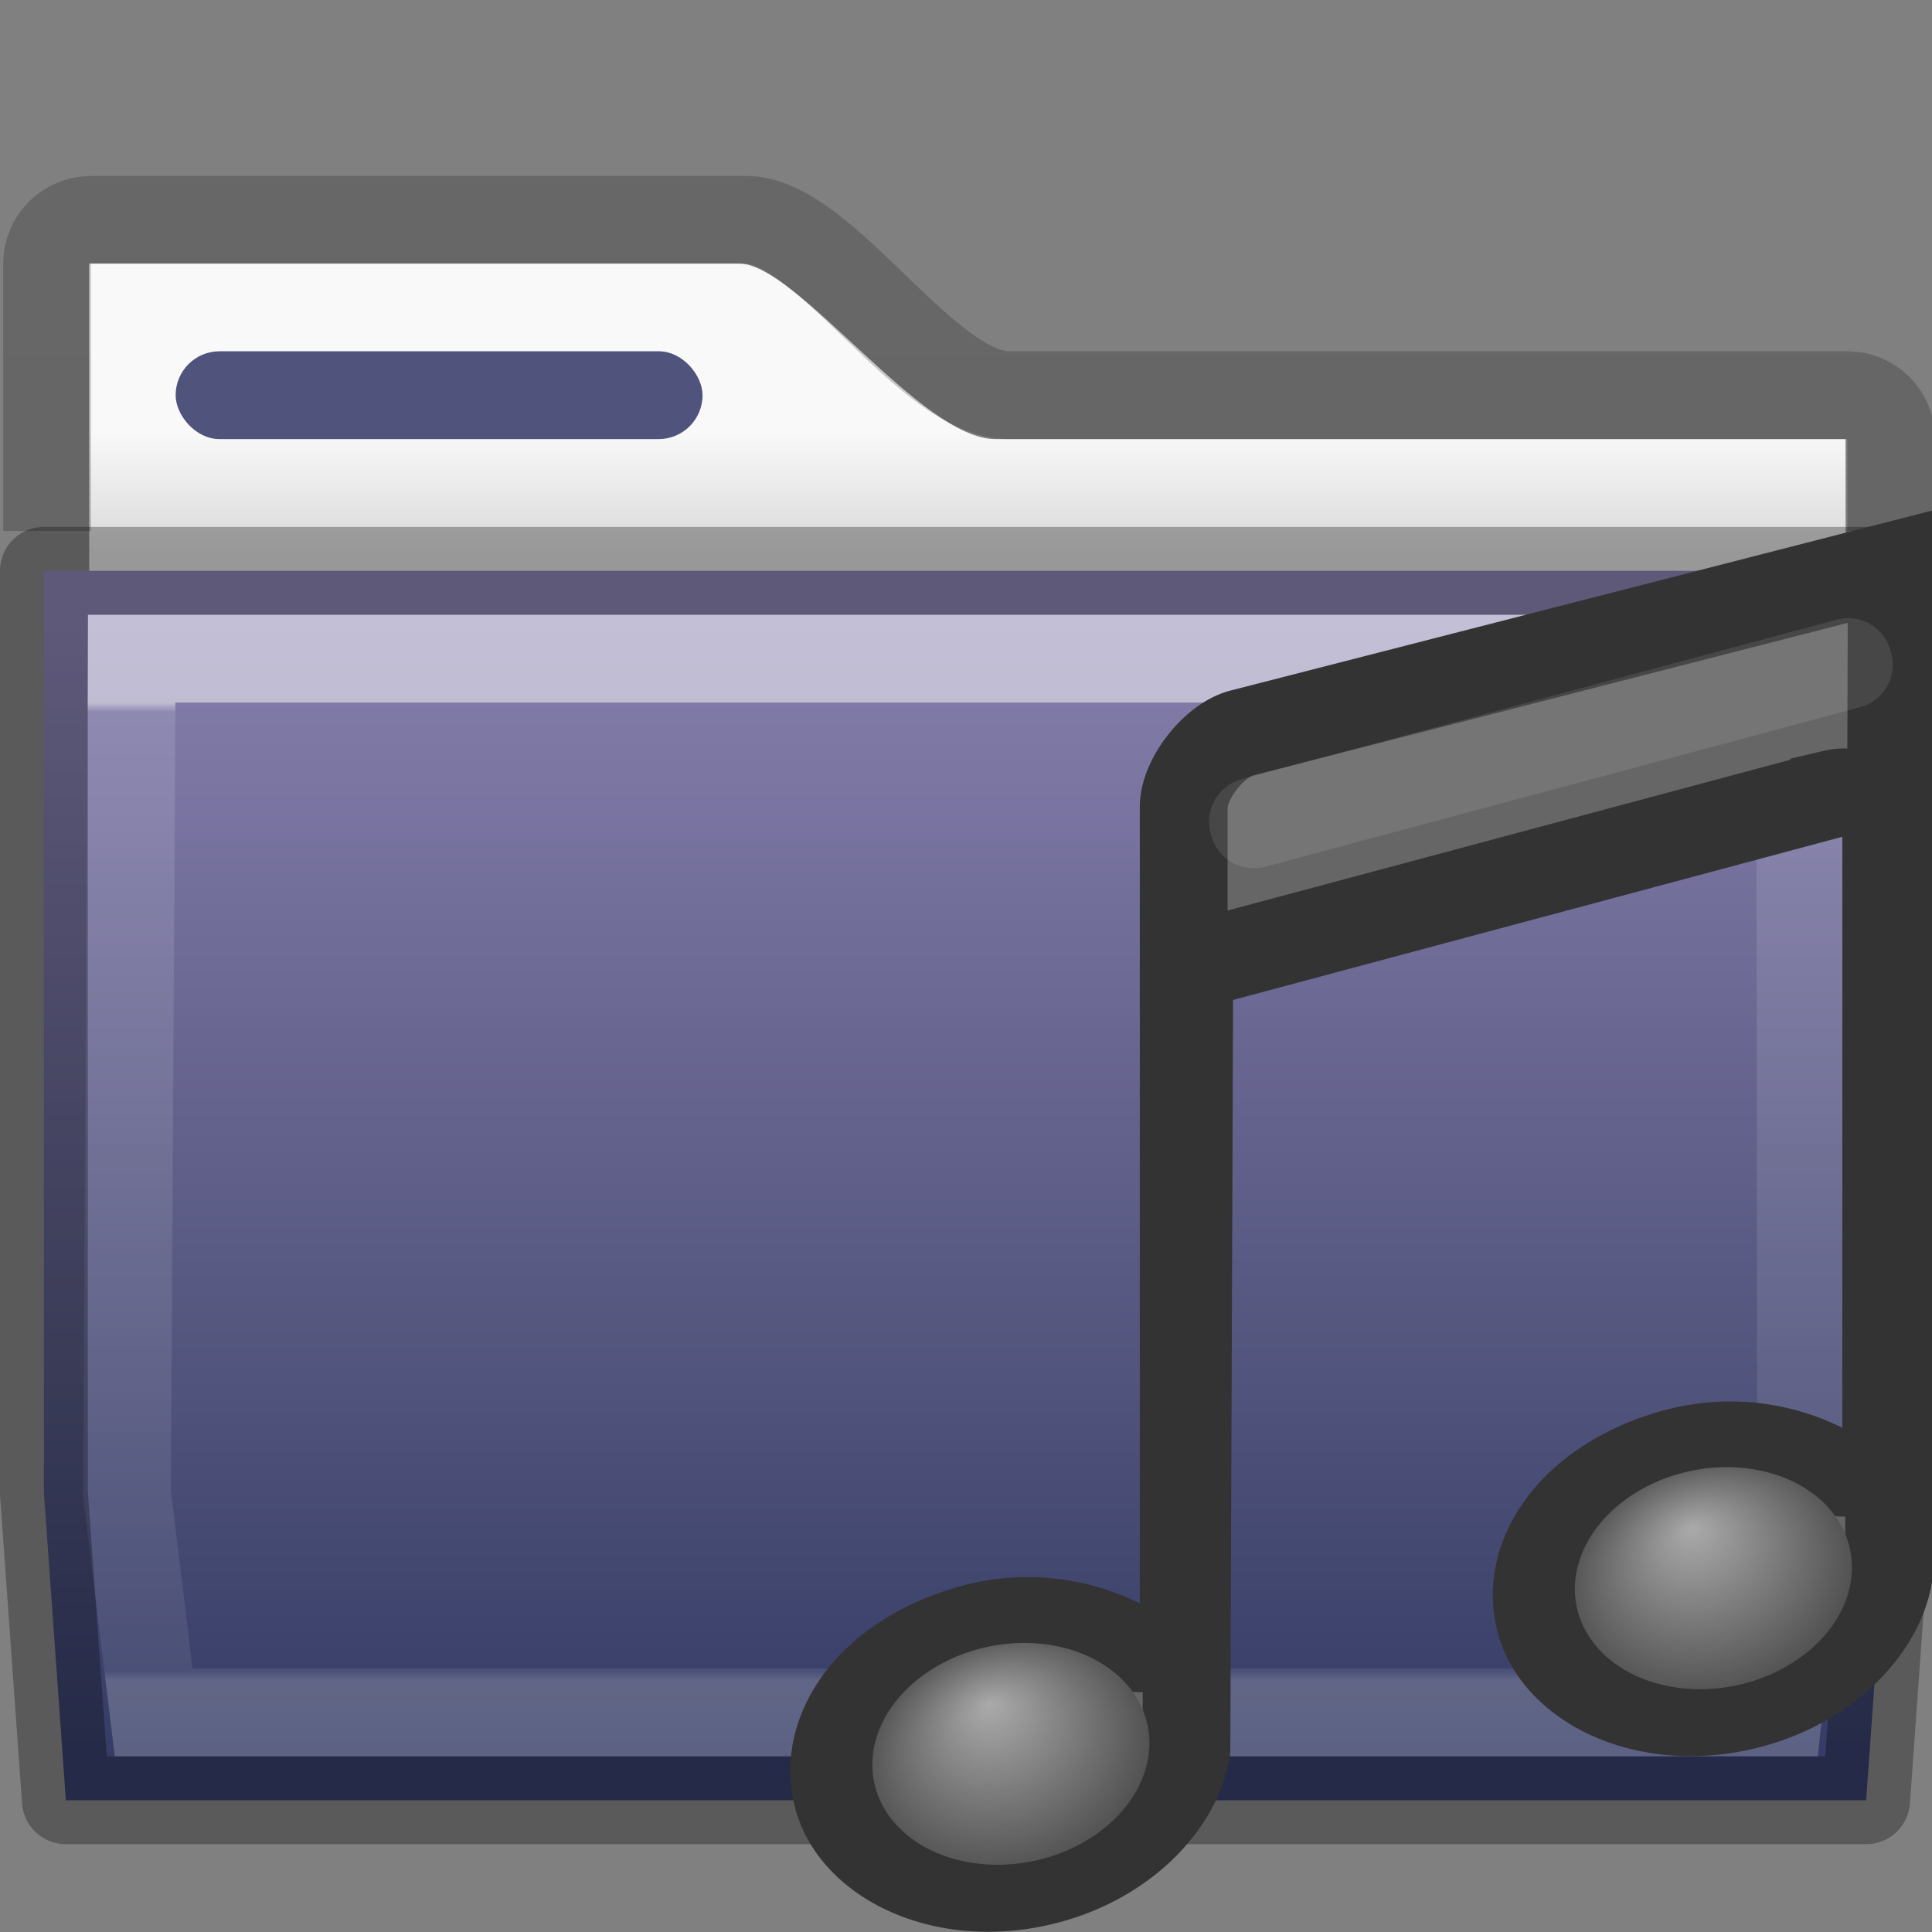 <?xml version="1.0" encoding="UTF-8" standalone="no"?>
<svg
   xmlns:dc="http://purl.org/dc/elements/1.1/"
   xmlns:cc="http://creativecommons.org/ns#"
   xmlns:rdf="http://www.w3.org/1999/02/22-rdf-syntax-ns#"
   xmlns:svg="http://www.w3.org/2000/svg"
   xmlns="http://www.w3.org/2000/svg"
   xmlns:xlink="http://www.w3.org/1999/xlink"
   version="1.1"
   width="22"
   height="22"
   id="svg10994">
  <rect width="100%" height="100%" fill="#808080" stroke="none"/>
  <defs
     id="defs10996">
    <linearGradient
       id="linearGradient4280">
      <stop
         style="stop-color:#000000;stop-opacity:0.318"
         offset="0"
         id="stop4282" />
      <stop
         style="stop-color:#000000;stop-opacity:0.239"
         offset="1"
         id="stop4284" />
    </linearGradient>
    <linearGradient
       x1="27.557"
       y1="6.035"
       x2="27.557"
       y2="21.387"
       id="linearGradient4440-9"
       xlink:href="#linearGradient3454-2-5-0-3-4-1"
       gradientUnits="userSpaceOnUse"
       gradientTransform="matrix(0.628,0,0,0.725,1.973,3.627)" />
    <linearGradient
       id="linearGradient3454-2-5-0-3-4-1">
      <stop
         id="stop3456-4-9-38-1-8-8"
         style="stop-color:#ffffff;stop-opacity:1"
         offset="0" />
      <stop
         id="stop3458-39-80-3-5-5-8"
         style="stop-color:#ffffff;stop-opacity:0.235"
         offset="0.01" />
      <stop
         id="stop3460-7-0-2-4-2-7"
         style="stop-color:#ffffff;stop-opacity:0.157"
         offset="0.99" />
      <stop
         id="stop3462-0-9-8-7-2-3"
         style="stop-color:#ffffff;stop-opacity:0.392"
         offset="1" />
    </linearGradient>
    <linearGradient
       id="linearGradient4646-7-4-3-5-6">
      <stop
         id="stop4648-8-0-3-6-5"
         style="stop-color:#f9f9f9;stop-opacity:1"
         offset="0" />
      <stop
         id="stop4650-1-7-3-4-8"
         style="stop-color:#d8d8d8;stop-opacity:1"
         offset="1" />
    </linearGradient>
    <linearGradient
       x1="-103.578"
       y1="36.026"
       x2="-103.578"
       y2="13.286"
       id="linearGradient18155"
       xlink:href="#linearGradient4280"
       gradientUnits="userSpaceOnUse"
       gradientTransform="matrix(0.807,0,0,0.834,103.877,-9.07)" />
    <linearGradient
       x1="62.989"
       y1="13"
       x2="62.989"
       y2="16"
       id="linearGradient5899"
       xlink:href="#linearGradient4646-7-4-3-5-6"
       gradientUnits="userSpaceOnUse"
       gradientTransform="matrix(0.476,0,0,0.476,0.735,-1.286)" />
    <linearGradient
       x1="35.793"
       y1="17.118"
       x2="35.793"
       y2="43.761"
       id="linearGradient12481"
       xlink:href="#radialGradient2444"
       gradientUnits="userSpaceOnUse"
       gradientTransform="matrix(0.459,0,0,0.487,0.131,-1.402)" />
    <radialGradient
       id="radialGradient2444"
       gradientUnits="userSpaceOnUse"
       cy="14.113"
       cx="63.969"
       gradientTransform="matrix(1.565,-9.5143e-8,6.1772e-8,1.016,-59.149,8.146)"
       r="23.097">
      <stop
         id="stop3618"
         style="stop-color:#877fad"
         offset="0" />
      <stop
         id="stop3270"
         style="stop-color:#50537b"
         offset="0.688" />
      <stop
         id="stop3620"
         style="stop-color:#353c66"
         offset="1" />
    </radialGradient>
    <radialGradient
       gradientTransform="matrix(0.283,0.052,-0.099,0.249,9.726,0.872)"
       gradientUnits="userSpaceOnUse"
       xlink:href="#linearGradient7067-814-120-245-1"
       id="radialGradient5500"
       fy="39.027"
       fx="15.544"
       r="5.738"
       cy="41.059"
       cx="17.059" />
    <linearGradient
       id="linearGradient7067-814-120-245-1">
      <stop
         offset="0"
         style="stop-color:#aaaaaa;stop-opacity:1"
         id="stop3877-2" />
      <stop
         offset="1"
         style="stop-color:#4d4d4d;stop-opacity:1"
         id="stop3879-5" />
    </linearGradient>
    <radialGradient
       gradientTransform="matrix(0.283,0.052,-0.099,0.249,1.727,2.881)"
       gradientUnits="userSpaceOnUse"
       xlink:href="#linearGradient7067-814-120-245-1"
       id="radialGradient5481"
       fy="39.027"
       fx="15.544"
       r="5.738"
       cy="41.059"
       cx="17.059" />
  </defs>
  <path
     id="rect4598"
     d="m 1.016,3 0,4.615 20,0 0,-2.615 -9.683,0 C 10.488,5 9.074,3 8.412,3 Z"
     style="color:#000000;clip-rule:nonzero;display:inline;overflow:visible;visibility:visible;opacity:1;isolation:auto;mix-blend-mode:normal;color-interpolation:sRGB;color-interpolation-filters:linearRGB;solid-color:#000000;solid-opacity:1;fill:url(#linearGradient5899);fill-opacity:1;fill-rule:nonzero;stroke:none;stroke-width:1;stroke-linecap:butt;stroke-linejoin:miter;stroke-miterlimit:4;stroke-dasharray:none;stroke-dashoffset:0;stroke-opacity:1;marker:none;color-rendering:auto;image-rendering:auto;shape-rendering:auto;text-rendering:auto;enable-background:accumulate" />
  <path
     style="color:#000000;clip-rule:nonzero;display:inline;overflow:visible;visibility:visible;opacity:0.8;isolation:auto;mix-blend-mode:normal;color-interpolation:sRGB;color-interpolation-filters:linearRGB;solid-color:#000000;solid-opacity:1;fill:none;fill-opacity:1;fill-rule:nonzero;stroke:url(#linearGradient18155);stroke-width:1;stroke-linecap:butt;stroke-linejoin:miter;stroke-miterlimit:4;stroke-dasharray:none;stroke-dashoffset:0;stroke-opacity:1;marker:none;color-rendering:auto;image-rendering:auto;shape-rendering:auto;text-rendering:auto;enable-background:accumulate"
     id="rect3186"
     d="m 21.536,6.047 0,-1.047 c 0,-0.277 -0.223,-0.5 -0.5,-0.5 l -9.536,0 c -0.942,0.017 -2.11,-1.996 -3,-1.996 l -7.464,0 c -0.277,0 -0.5,0.223 -0.5,0.5 l 2.982e-4,3.042" />
  <path
     style="color:#000000;font-style:normal;font-variant:normal;font-weight:normal;font-stretch:normal;font-size:medium;line-height:normal;font-family:sans-serif;text-indent:0;text-align:start;text-decoration:none;text-decoration-line:none;text-decoration-style:solid;text-decoration-color:#000000;letter-spacing:normal;word-spacing:normal;text-transform:none;direction:ltr;block-progression:tb;writing-mode:lr-tb;baseline-shift:baseline;text-anchor:start;white-space:normal;clip-rule:nonzero;display:inline;overflow:visible;visibility:visible;opacity:1;isolation:auto;mix-blend-mode:normal;color-interpolation:sRGB;color-interpolation-filters:linearRGB;solid-color:#000000;solid-opacity:1;fill:url(#linearGradient12481);fill-opacity:1;fill-rule:nonzero;stroke:none;stroke-width:1;stroke-linecap:butt;stroke-linejoin:miter;stroke-miterlimit:4;stroke-dasharray:none;stroke-dashoffset:0;stroke-opacity:1;marker:none;color-rendering:auto;image-rendering:auto;shape-rendering:auto;text-rendering:auto;enable-background:accumulate"
     d="M 0.5,6.5 0.5,7 0.5,17 0.75,20.5 21.25,20.5 21.5,17 21.5,6.5 Z"
     id="rect4198" />
  <path
     style="color:#000000;display:inline;overflow:visible;visibility:visible;opacity:0.5;fill:none;stroke:url(#linearGradient4440-9);stroke-width:1;stroke-linecap:round;stroke-linejoin:miter;stroke-miterlimit:4;stroke-dasharray:none;stroke-dashoffset:0;stroke-opacity:1;marker:none;enable-background:accumulate"
     id="path3309-8"
     d="M 1.5,7.5 1.446,17.005 1.75,19.5 l 18.5,0 0.259,-2.444 L 20.5,7.5 Z" />
  <rect
     x="2"
     y="4"
     width="6"
     height="1"
     ry="0.5"
     rx="0.5"
     style="display:block;fill:#50537b"
     id="rect2892" />
  <path
     style="color:#000000;font-style:normal;font-variant:normal;font-weight:normal;font-stretch:normal;font-size:medium;line-height:normal;font-family:sans-serif;text-indent:0;text-align:start;text-decoration:none;text-decoration-line:none;text-decoration-style:solid;text-decoration-color:#000000;letter-spacing:normal;word-spacing:normal;text-transform:none;direction:ltr;block-progression:tb;writing-mode:lr-tb;baseline-shift:baseline;text-anchor:start;white-space:normal;clip-rule:nonzero;display:inline;overflow:visible;visibility:visible;opacity:0.3;isolation:auto;mix-blend-mode:normal;color-interpolation:sRGB;color-interpolation-filters:linearRGB;solid-color:#000000;solid-opacity:1;fill:none;fill-opacity:1;fill-rule:nonzero;stroke:#000000;stroke-width:1;stroke-linecap:round;stroke-linejoin:round;stroke-miterlimit:4;stroke-dasharray:none;stroke-dashoffset:0;stroke-opacity:1;marker:none;color-rendering:auto;image-rendering:auto;shape-rendering:auto;text-rendering:auto;enable-background:accumulate"
     d="M 0.5,6.5 0.5,7 0.5,17 0.75,20.5 21.25,20.5 21.5,17 21.5,6.5 Z"
     id="rect4198-7" />
  <g
     id="layer1"
     transform="translate(9,5.997)">
    <path
       style="color:#000000;display:inline;overflow:visible;visibility:visible;fill:#666666;fill-opacity:1;fill-rule:nonzero;stroke:#333333;stroke-width:1;stroke-miterlimit:4;stroke-dasharray:none;stroke-opacity:1;marker:none;enable-background:accumulate"
       id="path5541"
       transform="translate(-170.989,-222.024)"
       d="m 183.312,222.531 -7.188,1.844 c -0.308,0.082 -0.656,0.52 -0.656,0.844 l 0,9.094 a 0.483,0.483 0 0 1 -0.688,0.438 c -0.459,-0.24 -1.059,-0.351 -1.688,-0.188 -0.576,0.15 -1.041,0.451 -1.312,0.812 -0.271,0.361 -0.351,0.761 -0.25,1.125 0.201,0.726 1.226,1.236 2.375,0.938 0.915,-0.238 1.509,-0.901 1.594,-1.5 l 0.031,-8.531 a 0.483,0.483 0 0 1 0.344,-0.469 l 7,-1.875 a 0.483,0.483 0 0 1 0.594,0.469 l 0,6.781 a 0.483,0.483 0 0 1 -0.688,0.438 c -0.459,-0.24 -1.059,-0.351 -1.688,-0.188 -0.576,0.15 -1.041,0.451 -1.312,0.812 -0.271,0.361 -0.351,0.761 -0.25,1.125 0.201,0.726 1.226,1.236 2.375,0.938 0.915,-0.238 1.509,-0.901 1.594,-1.5 l 0.031,-11.125 c 0,-0.194 -0.124,-0.245 -0.219,-0.281 z" />
    <path
       style="fill:url(#radialGradient5500);fill-opacity:1;stroke:none"
       id="path2937-7"
       d="m 12.011,12.248 a 1.248,1.59 78.305 0 1 -3,-0.548 1.248,1.59 78.305 0 1 3,0.548 z" />
    <path
       style="fill:url(#radialGradient5481);fill-opacity:1;stroke:none"
       id="path2937"
       d="m 4.011,14.248 a 1.247,1.59 78.342 0 1 -3,-0.547 1.247,1.59 78.342 1 1 3,0.547 z" />
    <rect
       style="color:#000000;display:inline;overflow:visible;visibility:visible;opacity:0.1;fill:none;stroke:#ffffff;stroke-width:1;stroke-linecap:butt;stroke-linejoin:round;stroke-miterlimit:4;stroke-dasharray:none;stroke-dashoffset:0;stroke-opacity:1;marker:none;enable-background:accumulate"
       id="rect5543"
       transform="matrix(0.966,-0.259,0.259,0.966,0,0)"
       y="4.608"
       x="4.218"
       height="0.032"
       width="7.015" />
  </g>
</svg>
